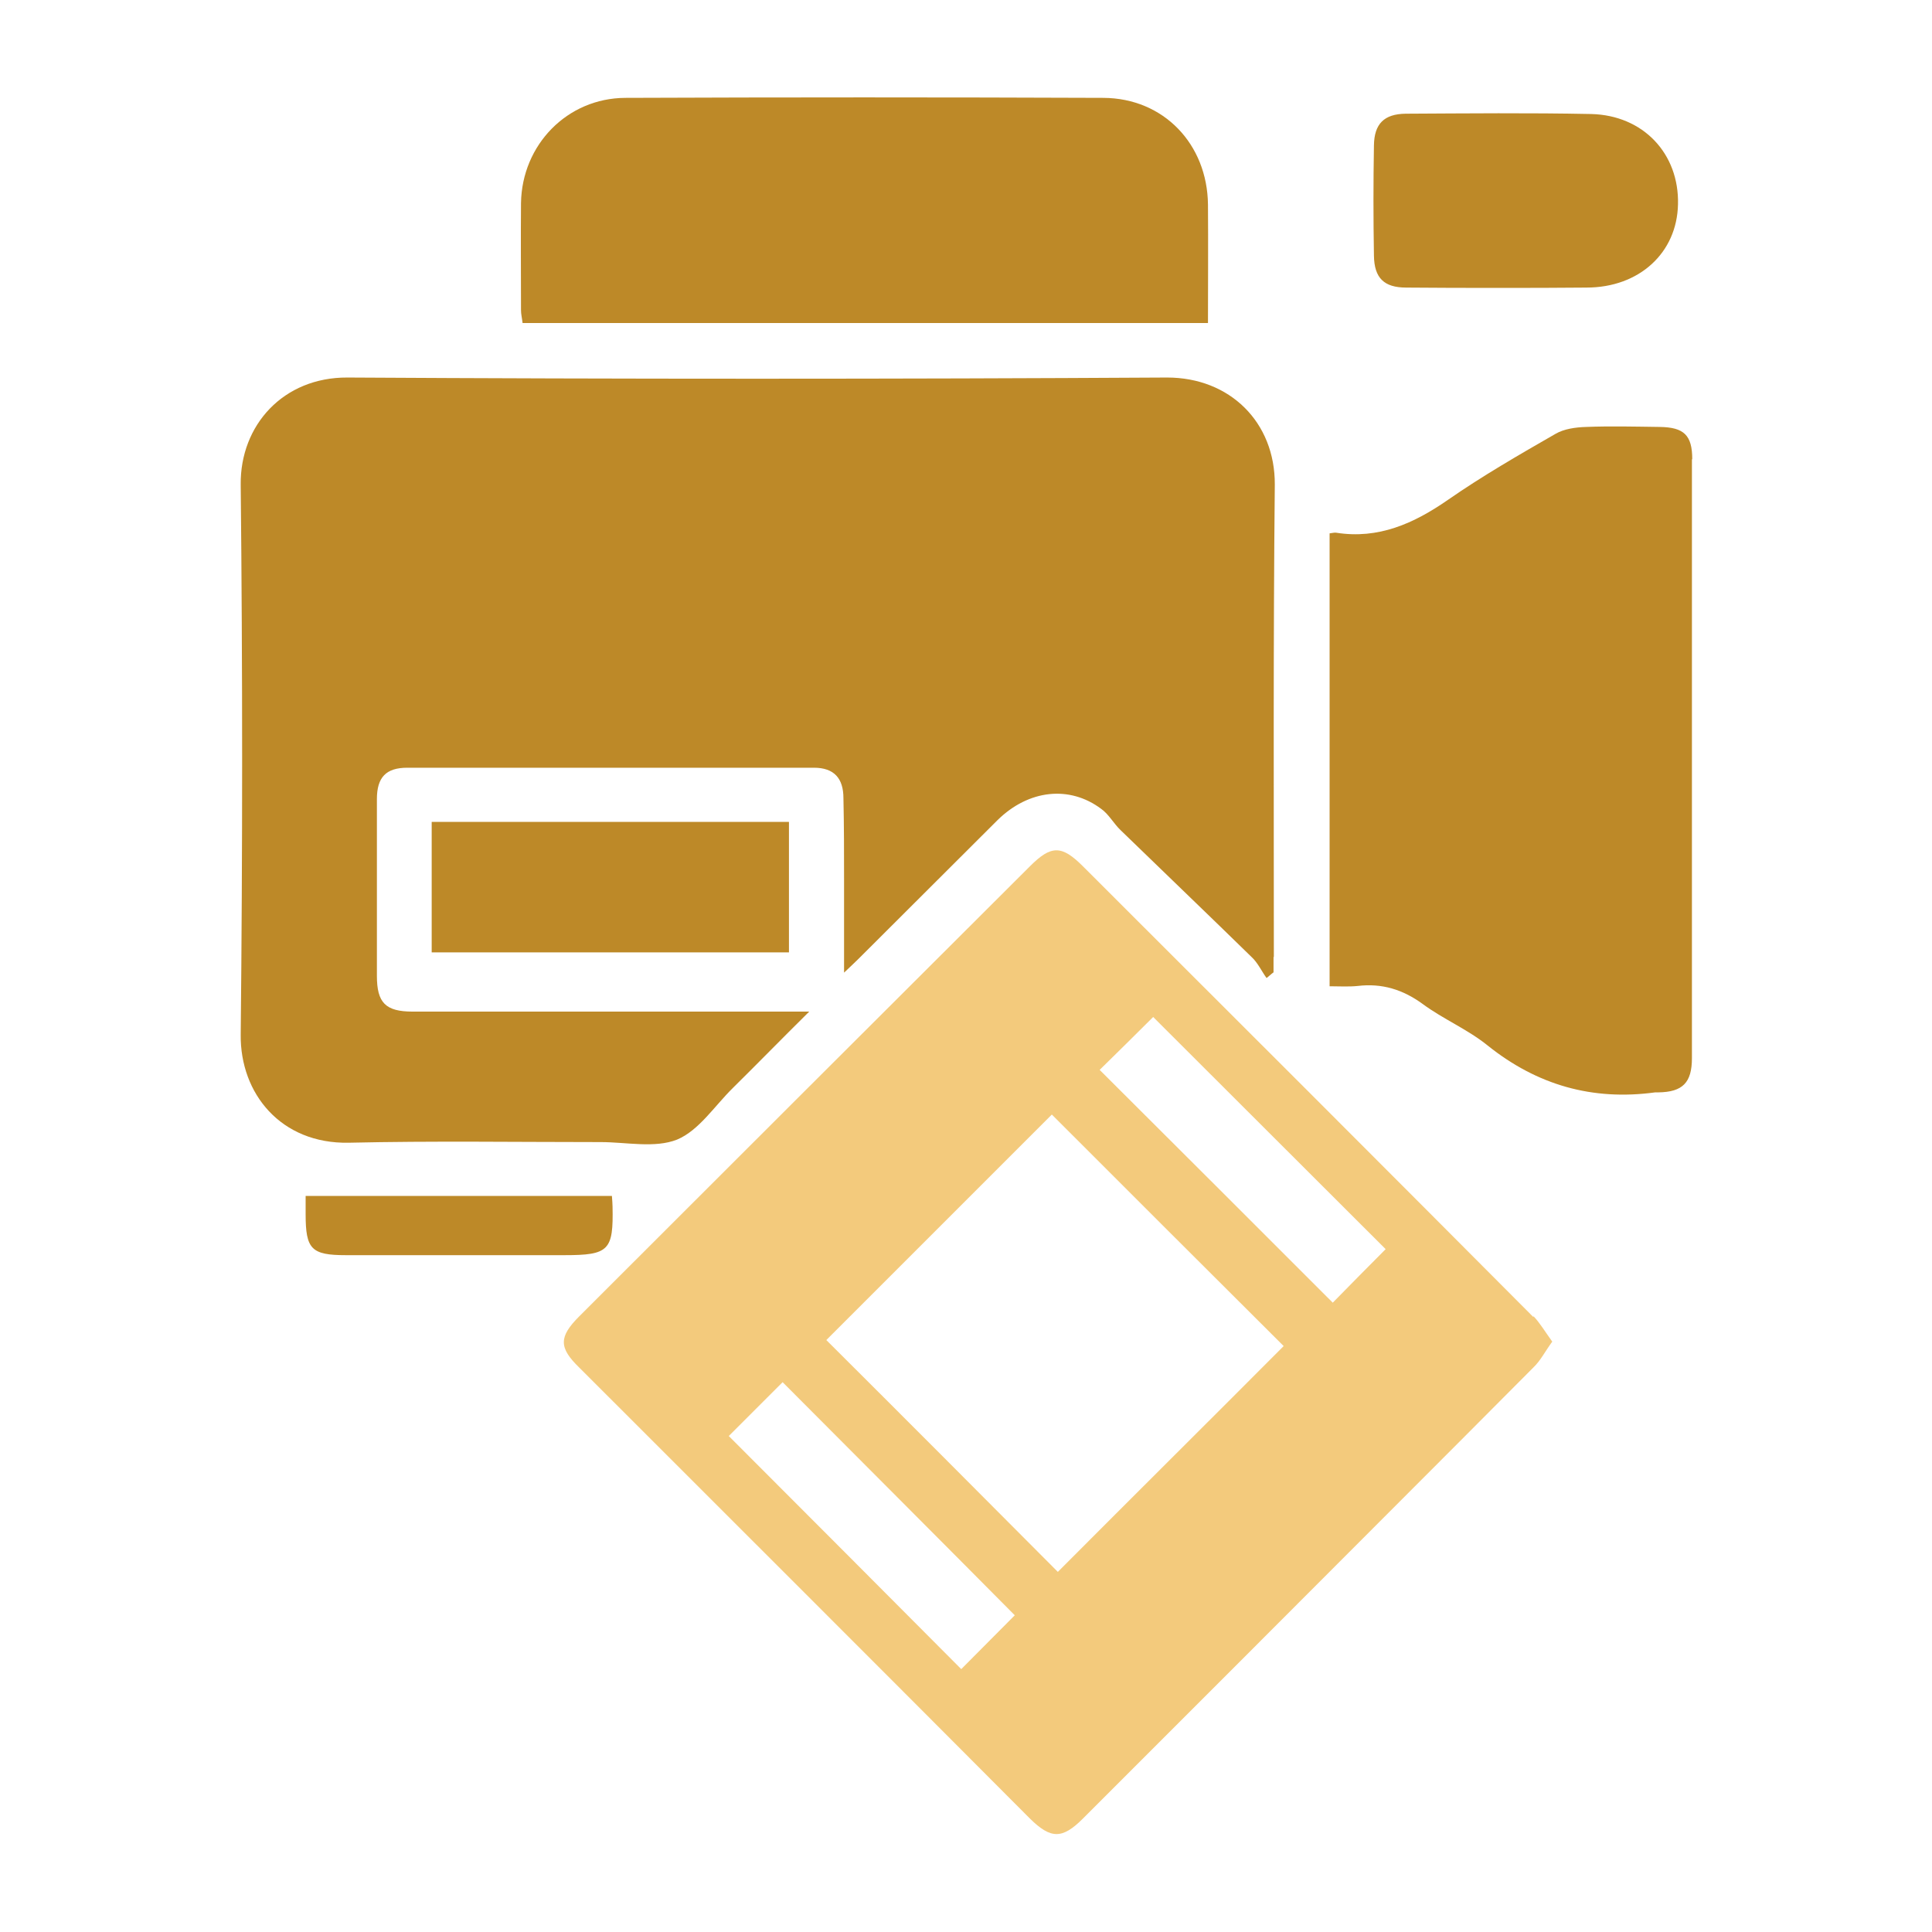 <?xml version="1.0" encoding="UTF-8"?>
<svg id="Layer_1" data-name="Layer 1" xmlns="http://www.w3.org/2000/svg" viewBox="0 0 61 61">
  <defs>
    <style>
      .cls-1 {
        fill: #bd8928;
      }

      .cls-1, .cls-2 {
        stroke-width: 0px;
      }

      .cls-2 {
        fill: #f3ca7c;
      }
    </style>
  </defs>
  <path class="cls-1" d="M40.21,30.21v.49c-.07.05-.14.12-.22.18-.16-.22-.28-.49-.48-.67-1.37-1.34-2.75-2.66-4.13-4-.22-.21-.37-.5-.61-.67-1-.75-2.29-.61-3.27.35-1.46,1.45-2.91,2.91-4.39,4.38-.12.12-.25.24-.46.44v-2.9c0-.87,0-1.73-.02-2.61,0-.63-.3-.96-.93-.96-4.29,0-8.56,0-12.84,0-.67,0-.96.3-.96.99,0,1.86,0,3.72,0,5.58,0,.85.27,1.13,1.13,1.13h12.52c-.89.88-1.64,1.65-2.41,2.41-.58.57-1.07,1.34-1.76,1.63-.7.28-1.61.08-2.41.08-2.65,0-5.31-.04-7.96.02-2.14.04-3.43-1.55-3.41-3.41.06-5.78.06-11.58,0-17.37-.02-1.87,1.34-3.39,3.37-3.38,8.63.05,17.26.05,25.88,0,1.98,0,3.41,1.41,3.4,3.38-.05,4.96-.03,9.94-.03,14.92Z"/>
  <path class="cls-2" d="M48.41,41.58c-4.74-4.76-9.48-9.5-14.22-14.23-.67-.67-1-.67-1.67,0-4.74,4.73-9.49,9.47-14.23,14.21-.65.65-.65.99,0,1.62,4.74,4.74,9.49,9.48,14.23,14.24.66.65,1.02.65,1.67,0,1.61-1.61,3.21-3.21,4.81-4.81,3.13-3.14,6.29-6.29,9.42-9.44.22-.21.37-.51.59-.81-.23-.32-.39-.59-.59-.8ZM30.35,52.7c-2.41-2.42-4.87-4.89-7.34-7.36.55-.55,1.15-1.15,1.7-1.7,2.45,2.46,4.92,4.93,7.33,7.36-.51.52-1.13,1.13-1.69,1.7ZM33.4,49.63c-2.41-2.42-4.87-4.89-7.31-7.32l7.12-7.12c2.41,2.41,4.88,4.88,7.32,7.31-2.31,2.32-4.72,4.71-7.13,7.13ZM42.08,41.13c-2.45-2.45-4.92-4.92-7.36-7.35.53-.52,1.14-1.12,1.69-1.67,2.41,2.4,4.87,4.87,7.34,7.33-.54.54-1.13,1.14-1.67,1.69Z"/>
  <path class="cls-1" d="M53.42,14.5v18.91c0,.77-.29,1.07-1.06,1.08h-.1c-1.98.27-3.73-.23-5.29-1.48-.63-.51-1.4-.83-2.05-1.31-.63-.46-1.29-.66-2.05-.57-.29.03-.58.01-.89.01v-14.3c.09-.01.16-.03.21-.02,1.33.21,2.45-.29,3.53-1.04,1.08-.75,2.24-1.42,3.39-2.08.27-.16.64-.21.97-.22.77-.03,1.54-.01,2.32,0,.77.01,1.03.26,1.03,1.02Z"/>
  <path class="cls-1" d="M38.14,6.46c.01,1.25,0,2.5,0,3.74h-21.64c-.02-.17-.05-.28-.05-.41,0-1.13-.01-2.25,0-3.38.03-1.84,1.46-3.31,3.29-3.32,5.03-.02,10.06-.02,15.1,0,1.9.01,3.28,1.46,3.3,3.37Z"/>
  <path class="cls-1" d="M52.98,6.45c-.03,1.53-1.22,2.63-2.89,2.63-.92.01-1.84.01-2.76.01-.98,0-1.96,0-2.93-.01-.7,0-1.01-.3-1.02-1.01-.02-1.17-.02-2.32,0-3.48.01-.68.32-.99,1-1,1.95-.01,3.91-.03,5.86.01,1.65.04,2.78,1.26,2.74,2.85Z"/>
  <rect class="cls-1" x="13.63" y="25.95" width="11.28" height="4.12"/>
  <path class="cls-1" d="M17.82,39.63h-6.9c-1.09,0-1.27-.19-1.27-1.29v-.58h9.67c.01.16.02.24.02.33.03,1.39-.11,1.54-1.52,1.54Z"/>
</svg>